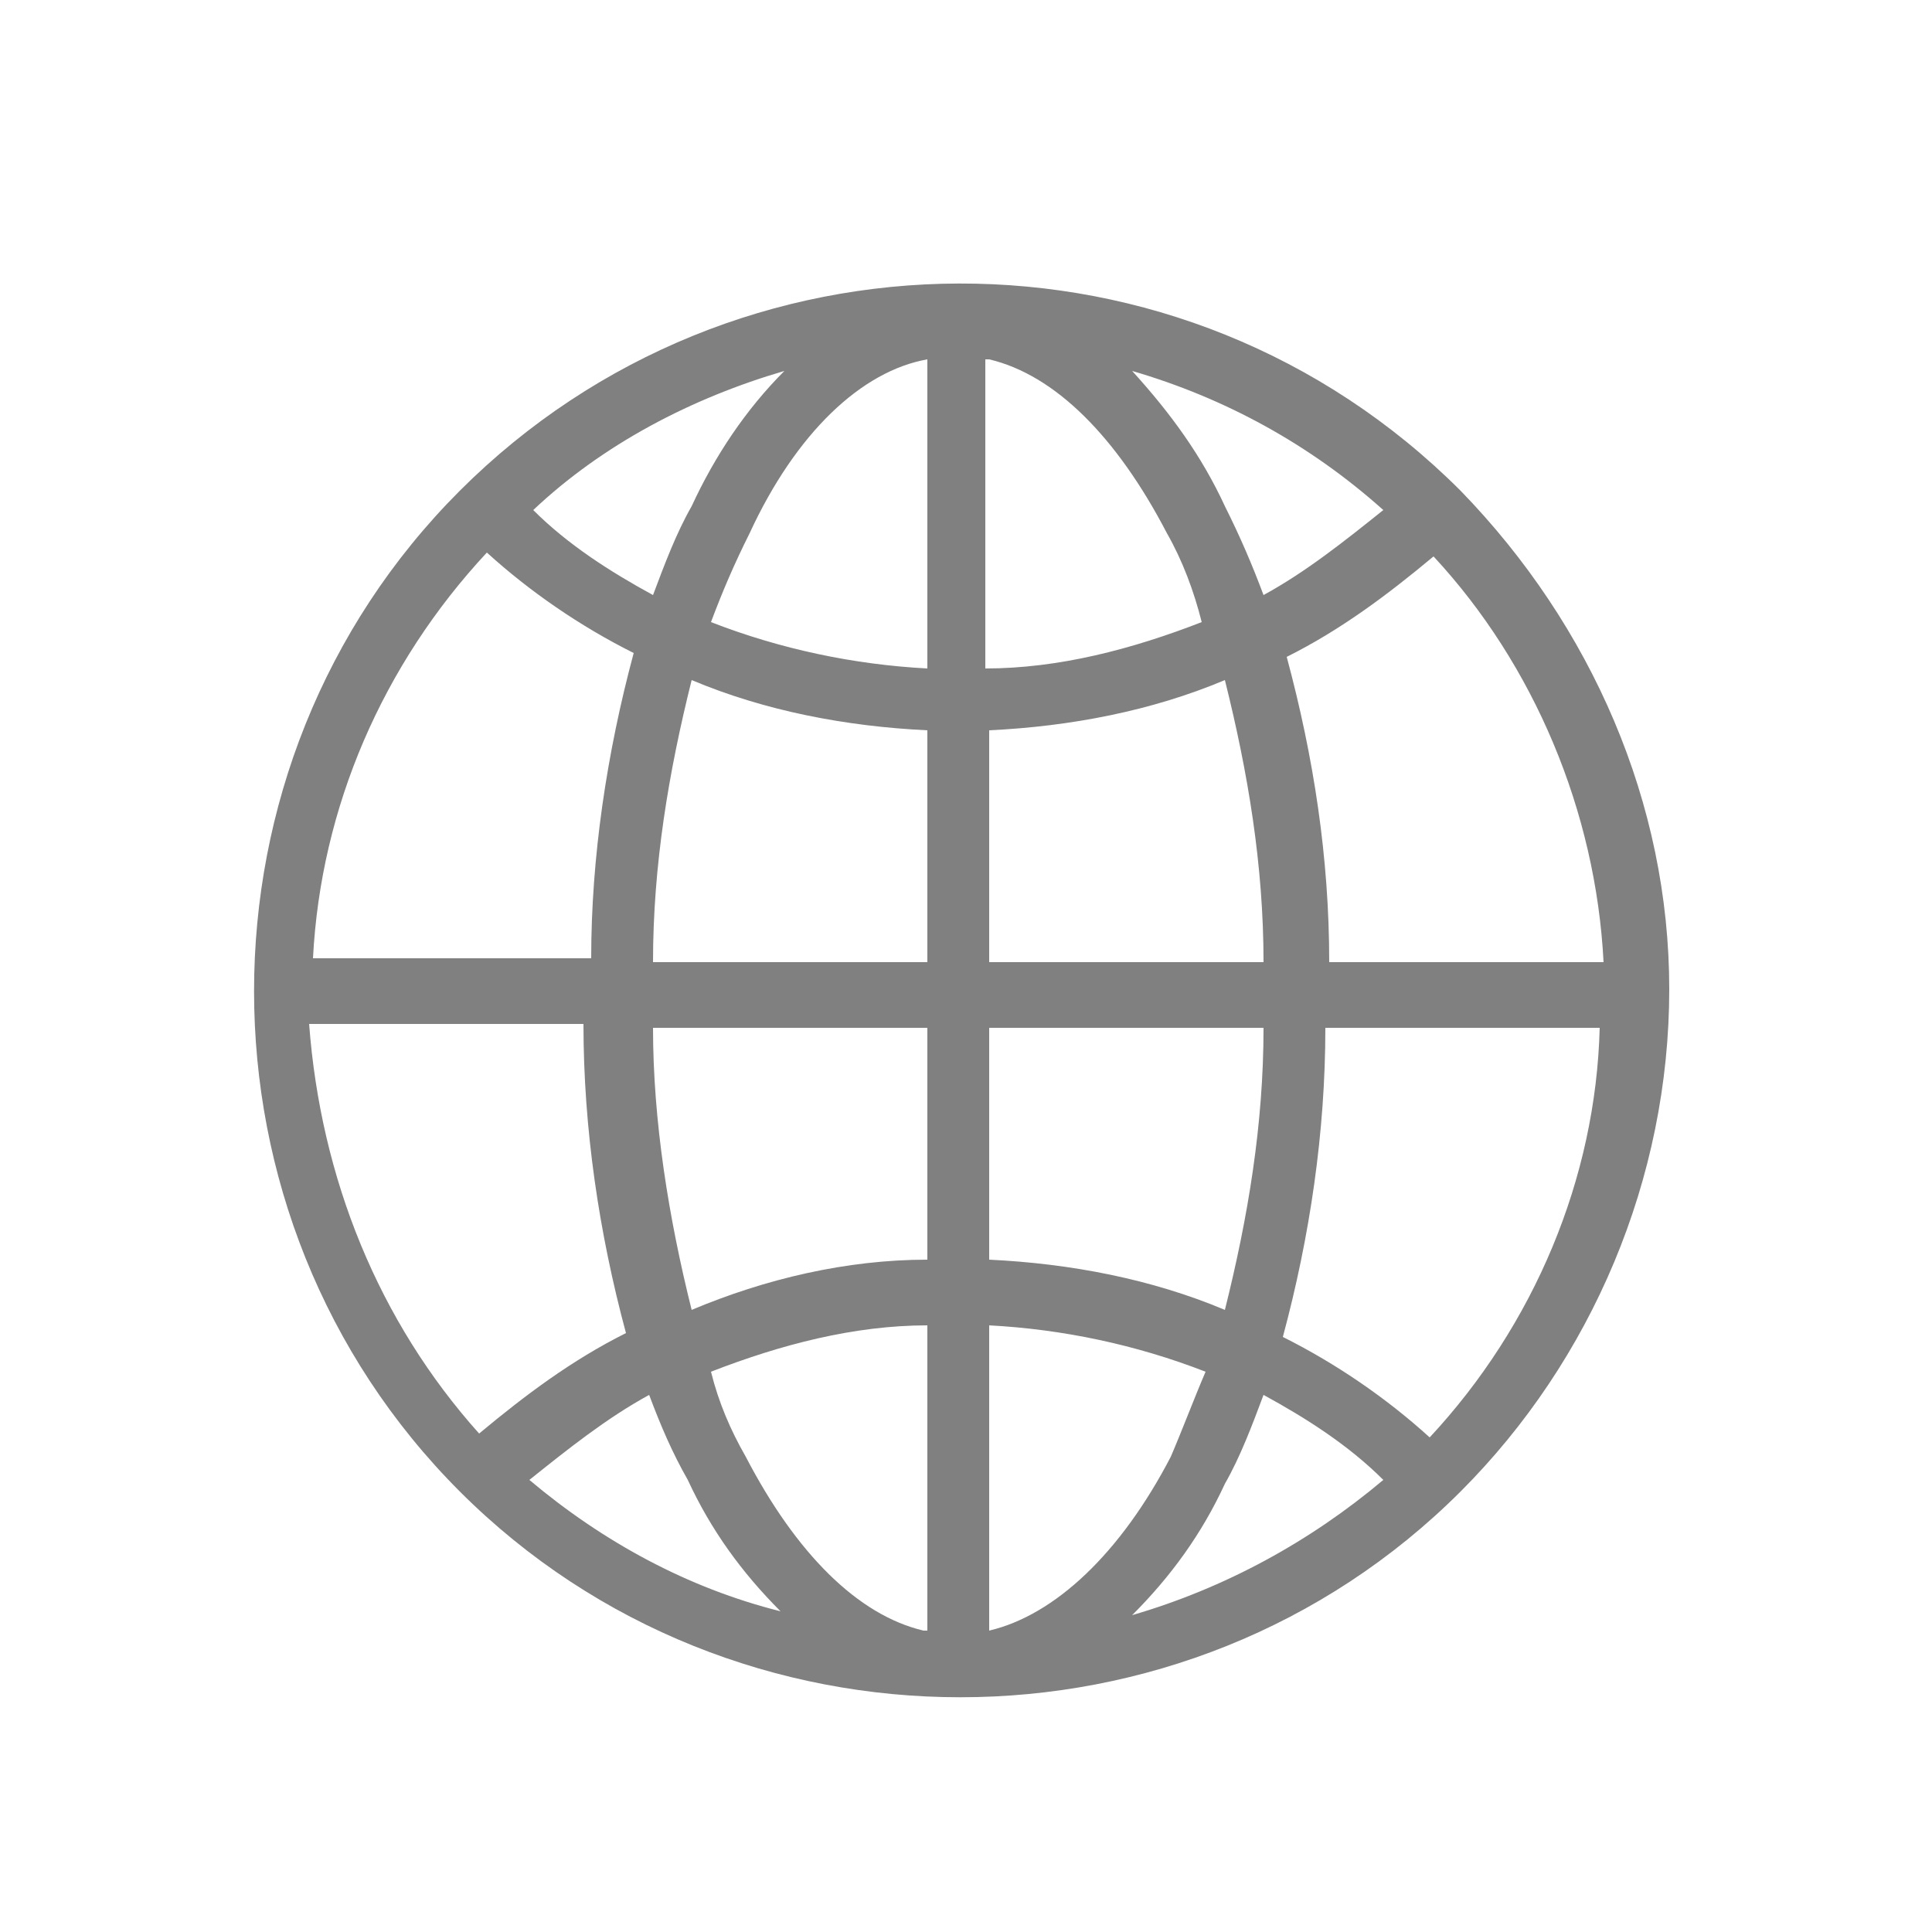 <?xml version="1.0" encoding="utf-8"?>
<!-- Generator: Adobe Illustrator 21.0.0, SVG Export Plug-In . SVG Version: 6.00 Build 0)  -->
<svg version="1.1" id="Layer_1" xmlns="http://www.w3.org/2000/svg" xmlns:xlink="http://www.w3.org/1999/xlink" x="0px" y="0px"
	 viewBox="0 0 50 50" style="enable-background:new 0 0 50 50;" xml:space="preserve">
<style type="text/css">
	.st0{fill:#808080;}
</style>
<title>14</title>
<path class="st0" d="M37.8,12.7c-7.2-7.2-18.8-7.1-25.9,0s-7.1,18.8,0,25.9s18.8,7.1,25.9,0c3.4-3.4,5.4-8.1,5.4-13
	C43.2,20.8,41.2,16.2,37.8,12.7z M41.5,24.9h-7.1c0-2.7-0.4-5.3-1.1-7.9c1.4-0.7,2.6-1.6,3.8-2.6C39.7,17.2,41.3,21,41.5,24.9z
	 M25.6,26.6h7.1c0,2.5-0.4,4.9-1,7.3c-1.9-0.8-4-1.2-6.1-1.3V26.6z M35.8,13.2c-1,0.8-2,1.6-3.1,2.2c-0.3-0.8-0.6-1.5-1-2.3
	c-0.6-1.3-1.4-2.4-2.4-3.5C31.7,10.3,33.9,11.5,35.8,13.2L35.8,13.2z M25.6,9.3c1.7,0.4,3.3,2,4.6,4.5c0.4,0.7,0.7,1.5,0.9,2.3
	c-1.8,0.7-3.7,1.2-5.6,1.2V9.3z M31.7,17.6c0.6,2.4,1,4.8,1,7.3h-7.1v-6C27.7,18.8,29.8,18.4,31.7,17.6L31.7,17.6z M24,24.9h-7.1
	c0-2.5,0.4-4.9,1-7.3c1.9,0.8,4,1.2,6.1,1.3V24.9z M24,9.3v8c-1.9-0.1-3.8-0.5-5.6-1.2c0.3-0.8,0.6-1.5,1-2.3
	C20.6,11.2,22.3,9.6,24,9.3L24,9.3z M20.3,9.6c-1,1-1.8,2.2-2.4,3.5c-0.4,0.7-0.7,1.5-1,2.3c-1.1-0.6-2.2-1.3-3.1-2.2
	C15.6,11.5,17.9,10.3,20.3,9.6L20.3,9.6z M12.6,14.3c1.1,1,2.4,1.9,3.8,2.6c-0.7,2.6-1.1,5.3-1.1,7.9H8.1
	C8.3,20.9,9.9,17.2,12.6,14.3z M8,26.5h7.1c0,2.7,0.4,5.4,1.1,8c-1.4,0.7-2.6,1.6-3.8,2.6C9.8,34.2,8.3,30.5,8,26.5L8,26.5z
	 M13.7,38.3c1-0.8,2-1.6,3.1-2.2c0.3,0.8,0.6,1.5,1,2.2c0.6,1.3,1.4,2.4,2.4,3.4C17.8,41.1,15.6,39.9,13.7,38.3L13.7,38.3z
	 M23.9,42.2c-1.7-0.4-3.3-2-4.6-4.5c-0.4-0.7-0.7-1.4-0.9-2.2c1.8-0.7,3.7-1.2,5.6-1.2V42.2L23.9,42.2z M17.9,33.9
	c-0.6-2.4-1-4.9-1-7.3H24v6C21.9,32.6,19.8,33.1,17.9,33.9z M25.6,42.2v-7.9c1.9,0.1,3.8,0.5,5.6,1.2c-0.3,0.7-0.6,1.5-0.9,2.2
	C29,40.2,27.3,41.8,25.6,42.2L25.6,42.2z M29.3,41.8c1-1,1.8-2.1,2.4-3.4c0.4-0.7,0.7-1.5,1-2.3c1.1,0.6,2.2,1.3,3.1,2.2
	C33.9,39.9,31.7,41.1,29.3,41.8z M37,37.2c-1.1-1-2.4-1.9-3.8-2.6c0.7-2.6,1.1-5.3,1.1-8h7.1C41.3,30.5,39.7,34.3,37,37.2L37,37.2z"
	/>
</svg>
